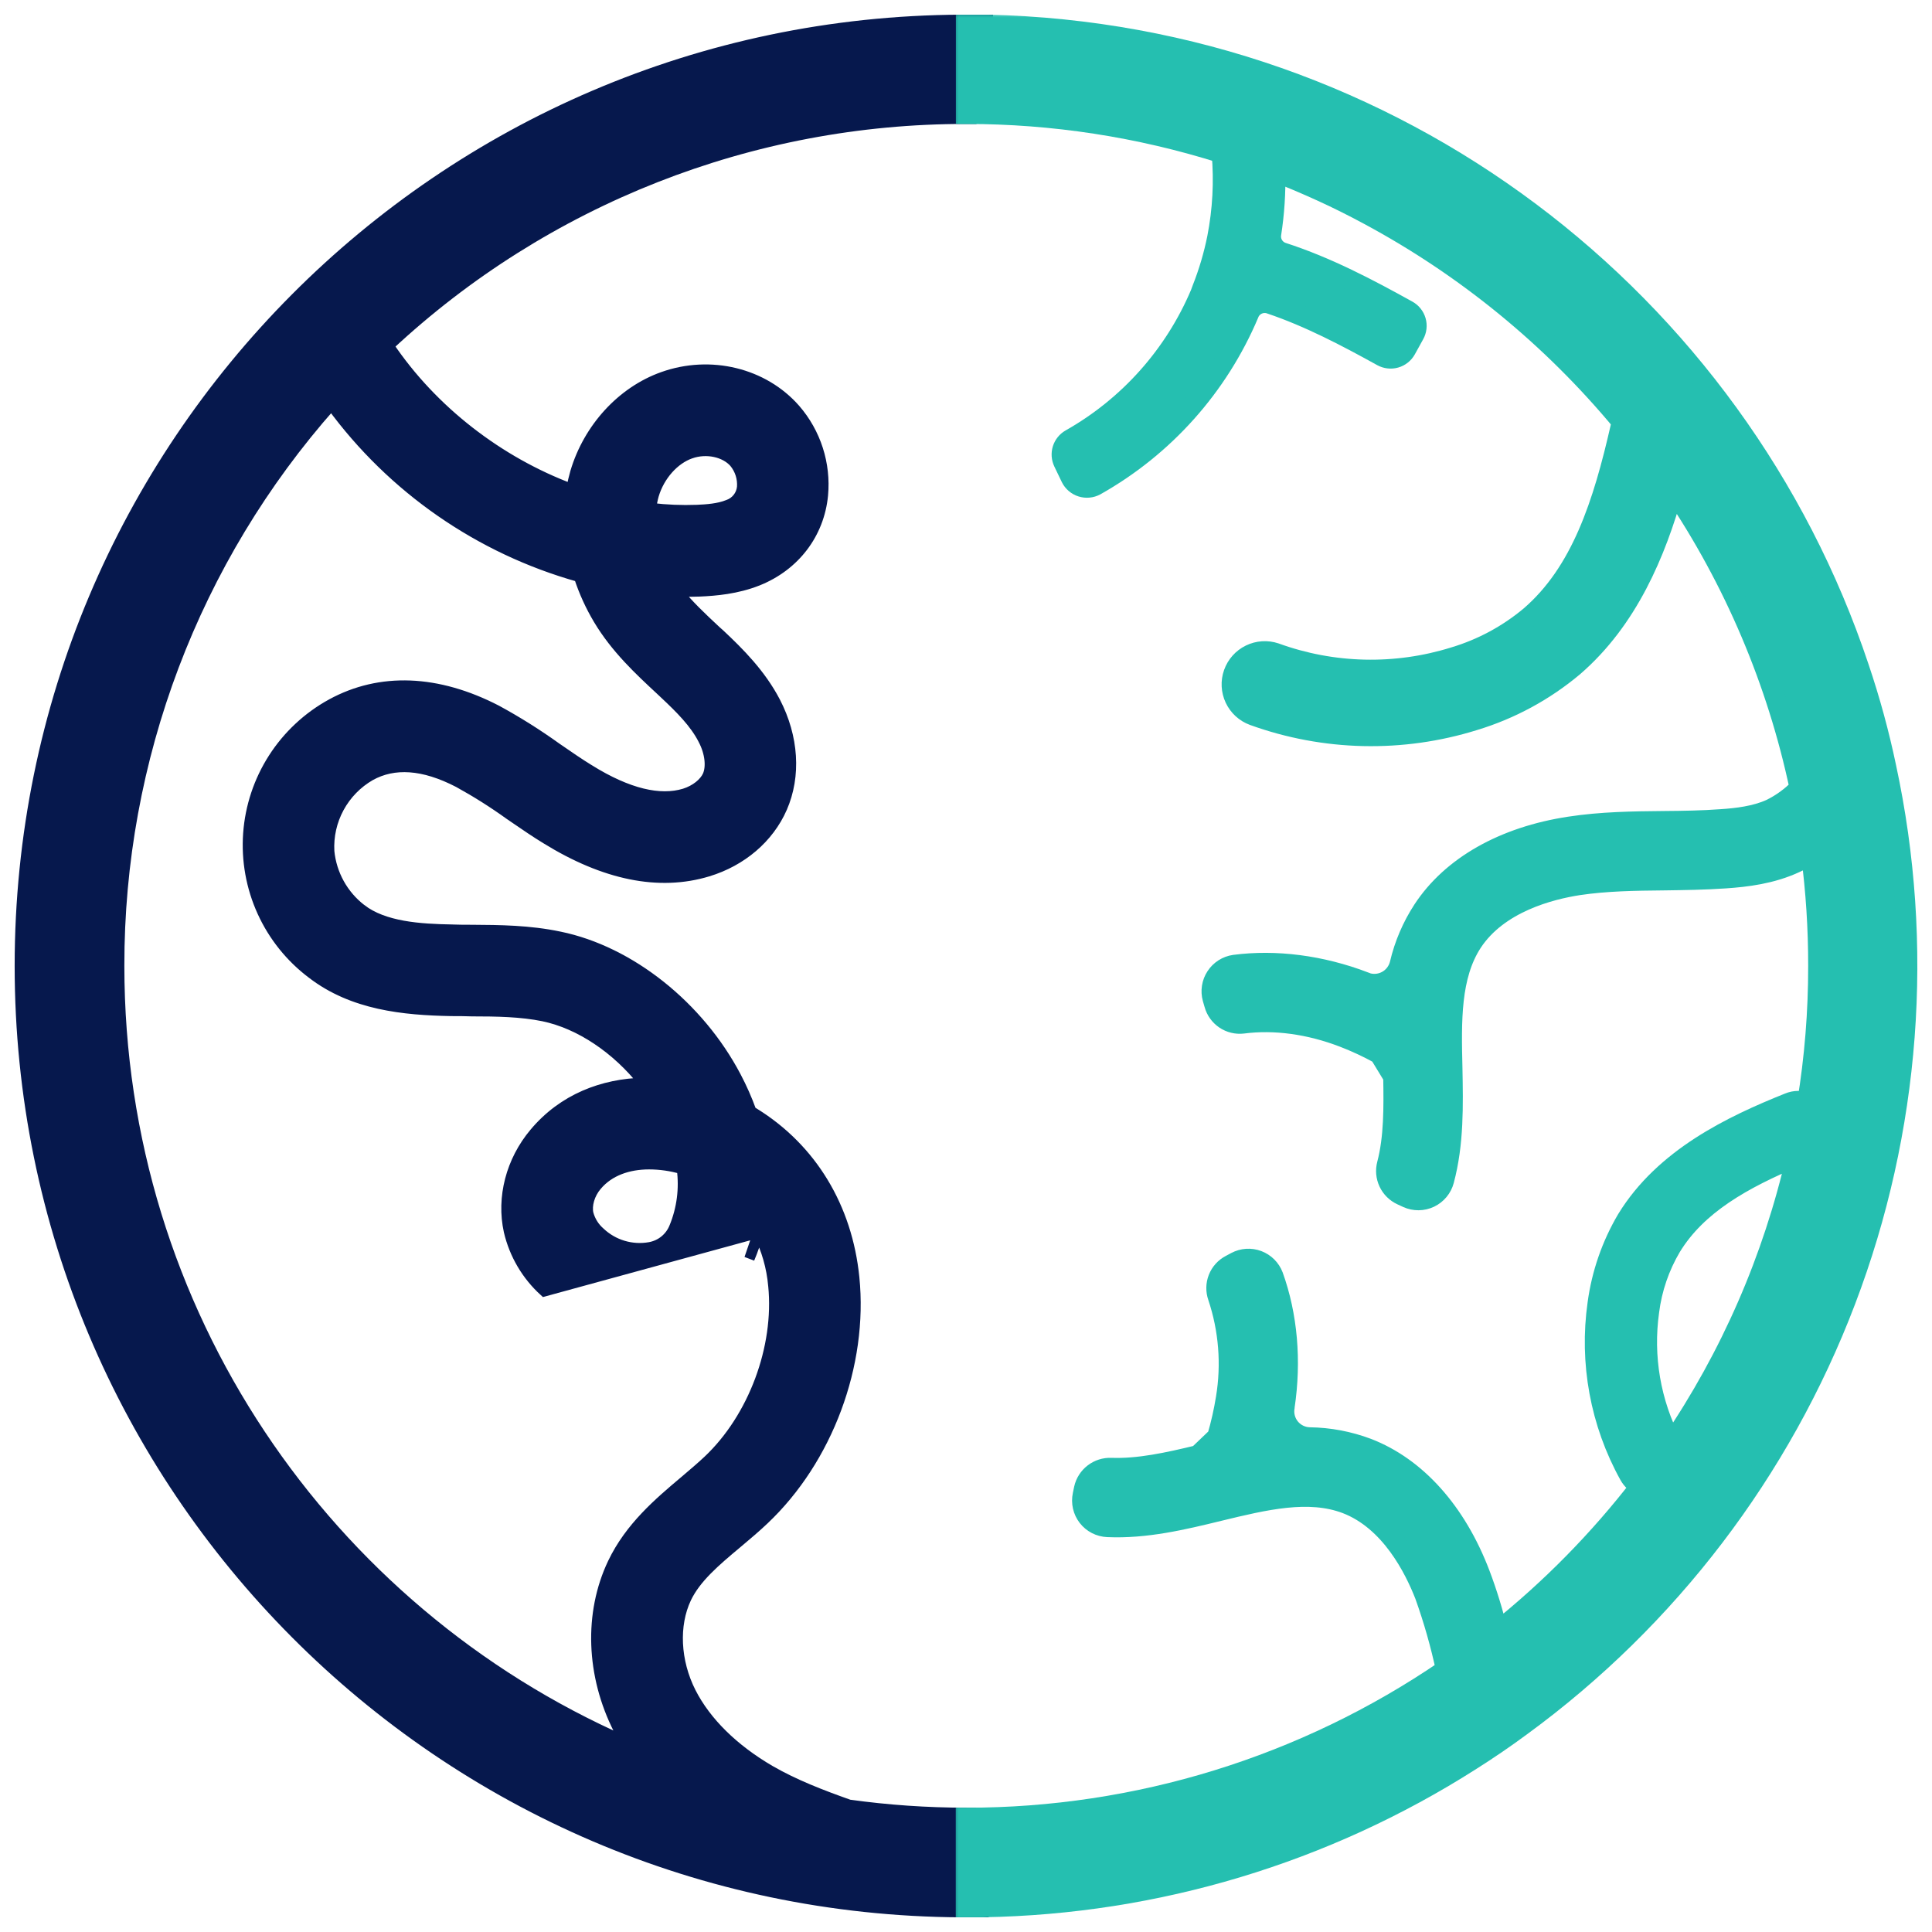 <svg width="131" height="131" viewBox="0 0 131 131" fill="none" xmlns="http://www.w3.org/2000/svg">
<path d="M51.412 83.589C51.256 84.187 51.056 84.773 50.814 85.342L51.412 83.589ZM51.412 83.589C51.978 84.706 52.327 85.923 52.437 87.176L52.438 87.18C52.855 91.369 51.08 96.131 48.018 99.02C47.549 99.461 47.037 99.896 46.489 100.361L46.412 100.427L46.411 100.428L46.361 100.469C44.687 101.883 42.719 103.542 41.553 105.984L41.553 105.984C39.928 109.392 40.084 113.602 41.941 117.259C42.081 117.537 42.229 117.811 42.386 118.079C22.178 109.185 8.082 88.984 8.082 65.492L8.082 65.491C8.06 51.476 13.183 37.946 22.471 27.464C26.605 33.116 32.518 37.219 39.265 39.112C39.595 40.123 40.038 41.095 40.584 42.008L40.584 42.009C41.763 43.972 43.322 45.422 44.794 46.79L44.8 46.796L44.801 46.797L45.087 47.064C45.087 47.064 45.087 47.064 45.087 47.065C46.111 48.028 47.11 49.016 47.682 50.143L47.682 50.143L47.684 50.148C48.164 51.059 48.241 51.997 47.991 52.579C47.765 53.084 47.17 53.577 46.413 53.814C44.754 54.318 42.59 53.83 39.956 52.191L39.955 52.191C39.248 51.756 38.556 51.278 37.828 50.776L37.727 50.706C36.429 49.774 35.075 48.923 33.671 48.159L33.671 48.159L33.665 48.156C29.673 46.092 25.784 45.924 22.474 47.736L22.473 47.736C20.875 48.613 19.521 49.876 18.536 51.41C17.551 52.945 16.967 54.702 16.836 56.52C16.706 58.339 17.033 60.161 17.789 61.821C18.544 63.48 19.703 64.923 21.16 66.018C23.924 68.145 27.374 68.489 30.607 68.547H30.613C31.065 68.547 31.508 68.547 31.95 68.565L31.958 68.566H31.965C33.713 68.566 35.339 68.596 36.845 68.903C39.314 69.418 41.817 71.103 43.643 73.421C40.88 73.494 38.196 74.493 36.243 76.82C34.652 78.711 34.005 81.2 34.508 83.483L34.509 83.487C34.877 85.056 35.713 86.476 36.906 87.559L51.412 83.589ZM65.863 123.271L65.862 122.921H65.513H65.496C62.846 122.92 60.199 122.737 57.574 122.373C55.662 121.696 53.877 121.007 52.216 120.051C49.719 118.595 47.87 116.762 46.849 114.764C45.767 112.637 45.669 110.181 46.528 108.365C47.179 106.998 48.483 105.886 49.956 104.655L49.957 104.654C50.007 104.612 50.057 104.57 50.107 104.528C50.665 104.058 51.251 103.565 51.805 103.038C56.117 98.961 58.517 92.531 57.92 86.626C57.44 81.868 55.043 77.894 51.154 75.481L51.151 75.479L50.942 75.353C50.652 74.548 50.306 73.763 49.906 73.006C47.398 68.233 42.722 64.493 37.942 63.513C35.889 63.081 33.887 63.065 31.982 63.054H31.98C31.555 63.054 31.112 63.054 30.689 63.036L30.689 63.036L30.68 63.035C29.57 63.016 28.407 62.968 27.322 62.772C26.236 62.576 25.256 62.235 24.498 61.65L24.497 61.65C23.885 61.178 23.375 60.587 23.001 59.91C22.628 59.236 22.397 58.493 22.322 57.726C22.265 56.697 22.496 55.671 22.987 54.765C23.479 53.857 24.213 53.103 25.108 52.588C26.714 51.698 28.699 51.809 31.093 53.051C32.294 53.712 33.453 54.444 34.565 55.245L34.565 55.245L34.573 55.25C34.719 55.35 34.867 55.451 35.016 55.553C35.662 55.995 36.333 56.455 37.033 56.881C40.982 59.321 44.675 60.093 47.998 59.085L47.998 59.085C50.294 58.387 52.126 56.825 53.024 54.784L53.024 54.783C53.976 52.6 53.804 49.986 52.574 47.603L52.574 47.603C51.583 45.694 50.105 44.228 48.837 43.036L48.837 43.036L48.831 43.031L48.535 42.765C47.569 41.862 46.668 41.016 45.955 40.112C46.452 40.122 46.95 40.12 47.45 40.1L47.451 40.1C48.518 40.051 49.957 39.935 51.385 39.366L51.386 39.366C53.893 38.358 55.545 36.195 55.797 33.571L55.797 33.57C55.894 32.524 55.778 31.47 55.457 30.47C55.136 29.47 54.616 28.546 53.929 27.752L53.928 27.751C51.774 25.287 48.171 24.412 44.95 25.56C42.158 26.551 39.905 29.032 39.017 32.009L39.016 32.012C38.908 32.387 38.819 32.767 38.749 33.151C33.841 31.316 29.336 27.87 26.358 23.447C36.976 13.539 50.966 8.034 65.496 8.055H65.496H65.513H65.863V7.705V2.044H65.864H65.867H65.87H65.872H65.875H65.878H65.881H65.884H65.887H65.89H65.893H65.895H65.898H65.901H65.904H65.907H65.91H65.913H65.916H65.918H65.921H65.924H65.927H65.93H65.933H65.936H65.939H65.942H65.945H65.947H65.95H65.953H65.956H65.959H65.962H65.965H65.968H65.97H65.973H65.976H65.979H65.982H65.985H65.988H65.991H65.993H65.996H65.999H66.002H66.005H66.008H66.011H66.014H66.016H66.019H66.022H66.025H66.028H66.031H66.034H66.037H66.04H66.043H66.045H66.048H66.051H66.054H66.057H66.06H66.063H66.066H66.068H66.071H66.074H66.077H66.08H66.083H66.086H66.089H66.091H66.094H66.097H66.1H66.103H66.106H66.109H66.112H66.115H66.118H66.12H66.123H66.126H66.129H66.132H66.135H66.138H66.141H66.143H66.146H66.149H66.152H66.155H66.158H66.161H66.164H66.166H66.169H66.172H66.175H66.178H66.181H66.184H66.187H66.19H66.192H66.195H66.198H66.201H66.204H66.207H66.21H66.213H66.216H66.218H66.221H66.224H66.227H66.23H66.233H66.236H66.239H66.242H66.244H66.247H66.25H66.253H66.256H66.259H66.262H66.265H66.267H66.27H66.273H66.276H66.279H66.282H66.285H66.288H66.291H66.293H66.296H66.299H66.302H66.305H66.308H66.311H66.314H66.317H66.32H66.322H66.325H66.328H66.331H66.334H66.337H66.34H66.343H66.346H66.348H66.351H66.354H66.357H66.36H66.363H66.366H66.369H66.371H66.374H66.377H66.38H66.383H66.386H66.389H66.392H66.395H66.397H66.4H66.403H66.406H66.409H66.412H66.415H66.418H66.421H66.424H66.426H66.429H66.432H66.435H66.438H66.441H66.444H66.447H66.45H66.453H66.455H66.458H66.461H66.464H66.467H66.47H66.473H66.476H66.478H66.481H66.484H66.487H66.49H66.493H66.496H66.499H66.502H66.505H66.507H66.51H66.513H66.516H66.519H66.522H66.525H66.528H66.531H66.534H66.537H66.539H66.542H66.545H66.548H66.551H66.554H66.557H66.56H66.562H66.565H66.568H66.571H66.574H66.577H66.58H66.583H66.586H66.589H66.591H66.594H66.597H66.6H66.603H66.606H66.609H66.612H66.615H66.618H66.621H66.623H66.626H66.629H66.632H66.635H66.638H66.641H66.644H66.647H66.65H66.653H66.655H66.658H66.661H66.664H66.667H66.67H66.673H66.676H66.679H66.681H66.684H66.687H66.69H66.693H66.696H66.699H66.702H66.705H66.708H66.711H66.713H66.716H66.719H66.722H66.725H66.728H66.731H66.734H66.737H66.74H66.743H66.746H66.748H66.751H66.754H66.757H66.76H66.763H66.766H66.769H66.772H66.775H66.778H66.78H66.783H66.786H66.789H66.792H66.795H66.798H66.801H66.804H66.807H66.809H66.812H66.815H66.818H66.821H66.824H66.827H66.83H66.833H66.836H66.839H66.842H66.844H66.847H66.85H66.853H66.856H66.859H66.862H66.865H66.868H66.871H66.874H66.877H66.879H66.882H66.885H66.888H66.891H66.894H66.897H66.9H66.903H66.906H66.909H66.912H66.915H66.918H66.92H66.923H66.926H66.929H66.932H66.935H66.938H66.941H66.944H66.947H66.95H66.953H66.956H66.958H66.961H66.964H66.967H66.97H66.973H66.976H66.979H66.982V1.694V1.344H66.979H66.976H66.973H66.97H66.967H66.964H66.961H66.958H66.956H66.953H66.95H66.947H66.944H66.941H66.938H66.935H66.932H66.929H66.926H66.923H66.92H66.918H66.915H66.912H66.909H66.906H66.903H66.9H66.897H66.894H66.891H66.888H66.885H66.882H66.879H66.877H66.874H66.871H66.868H66.865H66.862H66.859H66.856H66.853H66.85H66.847H66.844H66.842H66.839H66.836H66.833H66.83H66.827H66.824H66.821H66.818H66.815H66.812H66.809H66.807H66.804H66.801H66.798H66.795H66.792H66.789H66.786H66.783H66.78H66.778H66.775H66.772H66.769H66.766H66.763H66.76H66.757H66.754H66.751H66.748H66.746H66.743H66.74H66.737H66.734H66.731H66.728H66.725H66.722H66.719H66.716H66.713H66.711H66.708H66.705H66.702H66.699H66.696H66.693H66.69H66.687H66.684H66.681H66.679H66.676H66.673H66.67H66.667H66.664H66.661H66.658H66.655H66.653H66.65H66.647H66.644H66.641H66.638H66.635H66.632H66.629H66.626H66.623H66.621H66.618H66.615H66.612H66.609H66.606H66.603H66.6H66.597H66.594H66.591H66.589H66.586H66.583H66.58H66.577H66.574H66.571H66.568H66.565H66.562H66.56H66.557H66.554H66.551H66.548H66.545H66.542H66.539H66.537H66.534H66.531H66.528H66.525H66.522H66.519H66.516H66.513H66.51H66.507H66.505H66.502H66.499H66.496H66.493H66.49H66.487H66.484H66.481H66.478H66.476H66.473H66.47H66.467H66.464H66.461H66.458H66.455H66.453H66.45H66.447H66.444H66.441H66.438H66.435H66.432H66.429H66.426H66.424H66.421H66.418H66.415H66.412H66.409H66.406H66.403H66.4H66.397H66.395H66.392H66.389H66.386H66.383H66.38H66.377H66.374H66.371H66.369H66.366H66.363H66.36H66.357H66.354H66.351H66.348H66.346H66.343H66.34H66.337H66.334H66.331H66.328H66.325H66.322H66.32H66.317H66.314H66.311H66.308H66.305H66.302H66.299H66.296H66.293H66.291H66.288H66.285H66.282H66.279H66.276H66.273H66.27H66.267H66.265H66.262H66.259H66.256H66.253H66.25H66.247H66.244H66.242H66.239H66.236H66.233H66.23H66.227H66.224H66.221H66.218H66.216H66.213H66.21H66.207H66.204H66.201H66.198H66.195H66.192H66.19H66.187H66.184H66.181H66.178H66.175H66.172H66.169H66.166H66.164H66.161H66.158H66.155H66.152H66.149H66.146H66.143H66.141H66.138H66.135H66.132H66.129H66.126H66.123H66.12H66.118H66.115H66.112H66.109H66.106H66.103H66.1H66.097H66.094H66.091H66.089H66.086H66.083H66.08H66.077H66.074H66.071H66.068H66.066H66.063H66.06H66.057H66.054H66.051H66.048H66.045H66.043H66.04H66.037H66.034H66.031H66.028H66.025H66.022H66.019H66.016H66.014H66.011H66.008H66.005H66.002H65.999H65.996H65.993H65.991H65.988H65.985H65.982H65.979H65.976H65.973H65.97H65.968H65.965H65.962H65.959H65.956H65.953H65.95H65.947H65.945H65.942H65.939H65.936H65.933H65.93H65.927H65.924H65.921H65.918H65.916H65.913H65.91H65.907H65.904H65.901H65.898H65.895H65.893H65.89H65.887H65.884H65.881H65.878H65.875H65.872H65.87H65.867H65.864H65.861H65.858H65.855H65.852H65.849H65.847H65.844H65.841H65.838H65.835H65.832H65.829H65.826H65.823H65.82H65.818H65.815H65.812H65.809H65.806H65.803H65.8H65.797H65.795H65.792H65.789H65.786H65.783H65.78H65.777H65.774H65.772H65.769H65.766H65.763H65.76H65.757H65.754H65.751H65.748H65.746H65.743H65.74H65.737H65.734H65.731H65.728H65.725H65.722H65.72H65.717H65.714H65.711H65.708H65.705H65.702H65.699H65.697H65.694H65.691H65.688H65.685H65.682H65.679H65.676H65.673H65.671H65.668H65.665H65.662H65.659H65.656H65.653H65.65H65.647H65.645H65.642H65.639H65.636H65.633H65.63H65.627H65.624H65.621H65.619H65.616H65.613H65.61H65.607H65.604H65.601H65.598H65.596H65.593H65.59H65.587H65.584H65.581H65.578H65.575H65.572H65.57H65.567H65.564H65.561H65.558H65.555H65.552H65.549H65.546H65.543H65.541H65.538H65.535H65.532H65.529H65.526H65.523H65.52H65.517H65.515H65.513H65.512H65.509H65.506H65.503L65.5 1.344C65.482 1.344 65.464 1.344 65.445 1.344H65.163V1.345C29.875 1.511 1.344 30.166 1.344 65.492C1.344 100.819 29.895 129.476 65.172 129.655V129.656H65.504H65.507H65.509H65.511H65.514H65.516H65.518H65.52H65.521H65.523H65.525H65.527H65.53H65.532H65.534H65.537H65.539H65.541H65.543H65.546H65.548H65.55H65.553H65.555H65.557H65.559H65.562H65.564H65.566H65.569H65.571H65.573H65.576H65.578H65.58H65.582H65.585H65.587H65.589H65.592H65.594H65.596H65.599H65.601H65.603H65.605H65.608H65.61H65.612H65.615H65.617H65.619H65.621H65.624H65.626H65.628H65.631H65.633H65.635H65.638H65.64H65.642H65.644H65.647H65.649H65.651H65.654H65.656H65.658H65.661H65.663H65.665H65.668H65.67H65.672H65.674H65.677H65.679H65.681H65.683H65.686H65.688H65.69H65.693H65.695H65.697H65.7H65.702H65.704H65.707H65.709H65.711H65.713H65.716H65.718H65.72H65.723H65.725H65.727H65.73H65.732H65.734H65.736H65.739H65.741H65.743H65.746H65.748H65.75H65.752H65.755H65.757H65.759H65.762H65.764H65.766H65.769H65.771H65.773H65.775H65.778H65.78H65.782H65.785H65.787H65.789H65.792H65.794H65.796H65.799H65.801H65.803H65.805H65.808H65.81H65.812H65.815H65.817H65.819H65.822H65.824H65.826H65.828H65.831H65.833H65.835H65.838H65.84H65.842H65.844H65.847H65.849H65.851H65.854H65.856H65.858H65.861H65.863H65.865H65.868H65.87H65.872H65.874H65.877H65.879H65.881H65.884H65.886H65.888H65.891H65.893H65.895H65.897H65.9H65.902H65.904H65.907H65.909H65.911H65.913H65.916H65.918H65.92H65.923H65.925H65.927H65.93H65.932H65.934H65.936H65.939H65.941H65.943H65.946H65.948H65.95H65.953H65.955H65.957H65.96H65.962H65.964H65.966H65.969H65.971H65.973H65.976H65.978H65.98H65.983H65.985H65.987H65.99H65.992H65.994H65.996H65.999H66.001H66.003H66.006H66.008H66.01H66.013H66.015H66.017H66.019H66.022H66.024H66.026H66.029H66.031H66.033H66.035H66.038H66.04H66.042H66.045H66.047H66.049H66.052H66.054H66.056H66.059H66.061H66.063H66.066H66.068H66.07H66.072H66.075H66.077H66.079H66.082H66.084H66.086H66.088H66.091H66.093H66.095H66.098H66.1H66.102H66.105H66.107H66.109H66.112H66.114H66.116H66.118H66.121H66.123H66.125H66.128H66.13H66.132H66.135H66.137H66.139H66.141H66.144H66.146H66.148H66.151H66.153H66.155H66.158H66.16H66.162H66.165H66.167H66.169H66.171H66.174H66.176H66.178H66.181H66.183H66.185H66.188H66.19H66.192H66.195H66.197H66.199H66.201H66.204H66.206H66.208H66.211H66.213H66.215H66.218H66.22H66.222H66.225H66.227H66.229H66.231H66.234H66.236H66.238H66.241H66.243H66.245H66.248H66.25H66.252H66.254H66.257H66.259H66.261H66.264H66.266H66.268H66.271H66.273H66.275H66.278H66.28H66.282H66.284H66.287H66.289H66.291H66.294H66.296H66.298H66.3H66.303H66.305H66.307H66.31H66.312H66.314H66.317H66.319H66.321H66.324H66.326H66.328H66.331H66.333H66.335H66.337H66.34H66.342H66.344H66.347H66.349H66.351H66.354H66.356H66.358H66.361H66.363H66.365H66.367H66.37H66.372H66.374H66.377H66.379H66.381H66.383H66.386H66.388H66.391H66.393H66.395H66.397H66.4H66.402H66.404H66.407H66.409H66.411H66.413H66.416H66.418H66.42H66.423H66.425H66.427H66.43H66.432H66.434H66.437H66.439H66.441H66.444H66.446H66.448H66.45H66.453H66.455H66.457H66.46H66.462H66.464H66.467H66.469H66.471H66.474H66.476H66.478H66.48H66.483H66.485H66.487H66.49H66.492H66.494H66.496H66.499H66.501H66.504H66.506H66.508H66.51H66.513H66.515H66.517H66.52H66.522H66.524H66.526H66.529H66.531H66.533H66.536H66.538H66.54H66.543H66.545H66.547H66.55H66.552H66.554H66.556H66.559H66.561H66.563H66.566H66.568H66.57H66.573H66.575H66.577H66.58H66.582H66.584H66.587H66.589H66.591H66.593H66.596H66.598H66.6H66.603H66.605H66.607H66.61H66.612H66.614H66.617H66.619H66.621H66.623H66.626H66.628H66.63H66.633H66.635H66.637H66.639H66.642H66.644H66.647H66.649H66.651H66.653H66.656H66.658H66.66H66.663H66.665H66.667H66.669H66.672H66.674H66.677H66.679H66.681H66.683V129.306V128.956H66.681H66.679H66.677H66.674H66.672H66.669H66.667H66.665H66.663H66.66H66.658H66.656H66.653H66.651H66.649H66.647H66.644H66.642H66.639H66.637H66.635H66.633H66.63H66.628H66.626H66.623H66.621H66.619H66.617H66.614H66.612H66.61H66.607H66.605H66.603H66.6H66.598H66.596H66.593H66.591H66.589H66.587H66.584H66.582H66.58H66.577H66.575H66.573H66.57H66.568H66.566H66.563H66.561H66.559H66.556H66.554H66.552H66.55H66.547H66.545H66.543H66.54H66.538H66.536H66.533H66.531H66.529H66.526H66.524H66.522H66.52H66.517H66.515H66.513H66.51H66.508H66.506H66.504H66.501H66.499H66.496H66.494H66.492H66.49H66.487H66.485H66.483H66.48H66.478H66.476H66.474H66.471H66.469H66.467H66.464H66.462H66.46H66.457H66.455H66.453H66.45H66.448H66.446H66.444H66.441H66.439H66.437H66.434H66.432H66.43H66.427H66.425H66.423H66.42H66.418H66.416H66.413H66.411H66.409H66.407H66.404H66.402H66.4H66.397H66.395H66.393H66.391H66.388H66.386H66.383H66.381H66.379H66.377H66.374H66.372H66.37H66.367H66.365H66.363H66.361H66.358H66.356H66.354H66.351H66.349H66.347H66.344H66.342H66.34H66.337H66.335H66.333H66.331H66.328H66.326H66.324H66.321H66.319H66.317H66.314H66.312H66.31H66.307H66.305H66.303H66.3H66.298H66.296H66.294H66.291H66.289H66.287H66.284H66.282H66.28H66.278H66.275H66.273H66.271H66.268H66.266H66.264H66.261H66.259H66.257H66.254H66.252H66.25H66.248H66.245H66.243H66.241H66.238H66.236H66.234H66.231H66.229H66.227H66.225H66.222H66.22H66.218H66.215H66.213H66.211H66.208H66.206H66.204H66.201H66.199H66.197H66.195H66.192H66.19H66.188H66.185H66.183H66.181H66.178H66.176H66.174H66.171H66.169H66.167H66.165H66.162H66.16H66.158H66.155H66.153H66.151H66.148H66.146H66.144H66.141H66.139H66.137H66.135H66.132H66.13H66.128H66.125H66.123H66.121H66.118H66.116H66.114H66.112H66.109H66.107H66.105H66.102H66.1H66.098H66.095H66.093H66.091H66.088H66.086H66.084H66.082H66.079H66.077H66.075H66.072H66.07H66.068H66.066H66.063H66.061H66.059H66.056H66.054H66.052H66.049H66.047H66.045H66.042H66.04H66.038H66.035H66.033H66.031H66.029H66.026H66.024H66.022H66.019H66.017H66.015H66.013H66.01H66.008H66.006H66.003H66.001H65.999H65.996H65.994H65.992H65.99H65.987H65.985H65.983H65.98H65.978H65.976H65.973H65.971H65.969H65.966H65.964H65.962H65.96H65.957H65.955H65.953H65.95H65.948H65.946H65.943H65.941H65.939H65.936H65.934H65.932H65.93H65.927H65.925H65.923H65.92H65.918H65.916H65.913H65.911H65.909H65.907H65.904H65.902H65.9H65.897H65.895H65.893H65.891H65.888H65.886H65.884H65.881H65.879H65.877H65.874H65.872H65.871L65.863 123.271ZM45.731 83.199L45.729 83.203C45.592 83.554 45.366 83.864 45.074 84.104C44.783 84.343 44.434 84.503 44.063 84.57C43.462 84.678 42.843 84.643 42.258 84.469C41.672 84.295 41.135 83.986 40.69 83.567L40.691 83.567L40.681 83.558C40.296 83.224 40.021 82.782 39.889 82.289C39.766 81.727 39.969 80.966 40.467 80.383L40.469 80.381C41.303 79.39 42.597 78.942 44.01 78.942C44.765 78.943 45.515 79.052 46.238 79.263C46.415 80.596 46.241 81.952 45.731 83.199ZM46.823 30.748L46.824 30.748C47.912 30.364 49.16 30.649 49.789 31.364C50.174 31.829 50.365 32.425 50.321 33.028C50.294 33.298 50.191 33.556 50.022 33.769C49.853 33.984 49.625 34.145 49.367 34.233L49.357 34.236L49.348 34.24C48.73 34.491 47.935 34.551 47.25 34.579C46.216 34.617 45.181 34.574 44.154 34.452C44.186 34.15 44.244 33.852 44.327 33.56C44.724 32.238 45.712 31.137 46.823 30.748Z" fill="#06184D" stroke="#06184D" stroke-width="0.7"/>
<mask id="path-2-outside-1_1003_16" maskUnits="userSpaceOnUse" x="64.505" y="0.694" width="66" height="130" fill="black">
<rect fill="white" x="64.505" y="0.694" width="66" height="130"/>
<path d="M127.876 52.019C127.397 49.732 126.781 47.477 126.033 45.264C117.723 20.372 94.513 2.329 66.982 1.694H65.513V7.705C71.396 7.703 77.244 8.603 82.855 10.372C83.025 12.303 82.921 14.247 82.548 16.149C82.311 17.322 81.971 18.471 81.532 19.584C81.493 19.701 81.445 19.815 81.407 19.921C79.641 24.094 76.544 27.566 72.6 29.795C72.341 29.943 72.147 30.184 72.058 30.468C71.97 30.753 71.992 31.061 72.121 31.33L72.629 32.388C72.701 32.532 72.801 32.659 72.923 32.763C73.045 32.867 73.187 32.946 73.34 32.994C73.493 33.042 73.654 33.059 73.814 33.044C73.973 33.03 74.128 32.983 74.27 32.907C78.927 30.287 82.583 26.195 84.664 21.273V21.263C84.776 20.981 84.993 20.753 85.269 20.628C85.546 20.503 85.86 20.49 86.146 20.592C88.794 21.485 91.338 22.827 93.717 24.144C93.852 24.219 94 24.267 94.154 24.285C94.307 24.304 94.463 24.291 94.612 24.249C94.76 24.207 94.9 24.136 95.021 24.04C95.142 23.945 95.244 23.826 95.319 23.691L95.886 22.664C95.962 22.529 96.01 22.38 96.027 22.226C96.045 22.072 96.032 21.916 95.989 21.767C95.946 21.618 95.874 21.479 95.777 21.358C95.681 21.237 95.561 21.136 95.425 21.062C92.796 19.603 89.983 18.115 86.959 17.137C86.699 17.052 86.478 16.877 86.335 16.645C86.191 16.413 86.134 16.138 86.173 15.867C86.391 14.467 86.484 13.05 86.451 11.634C87.536 12.038 88.59 12.498 89.647 12.978C90.703 13.459 91.776 13.996 92.821 14.561C99.398 18.094 105.23 22.864 109.997 28.61C109.963 28.694 109.938 28.781 109.921 28.87C108.711 34.215 107.214 38.819 103.76 41.795C102.248 43.059 100.496 44.002 98.608 44.568C94.641 45.807 90.376 45.71 86.47 44.291C85.915 44.105 85.309 44.144 84.783 44.401C84.257 44.658 83.853 45.111 83.659 45.663C83.464 46.215 83.495 46.821 83.743 47.351C83.992 47.881 84.439 48.291 84.988 48.494C89.807 50.239 95.064 50.356 99.956 48.829C102.422 48.081 104.71 46.84 106.683 45.184C110.368 41.996 112.258 37.487 113.456 33.207C117.596 39.333 120.512 46.202 122.045 53.435C121.471 54.033 120.795 54.524 120.049 54.885C119.023 55.346 117.774 55.498 116.701 55.566C115.431 55.661 114.161 55.681 112.815 55.691C110.74 55.71 108.581 55.738 106.442 56.066C101.961 56.745 98.43 58.752 96.494 61.707C95.764 62.825 95.235 64.062 94.93 65.362C94.87 65.611 94.757 65.843 94.6 66.044C94.443 66.246 94.245 66.411 94.018 66.529C93.792 66.648 93.543 66.716 93.288 66.73C93.033 66.744 92.778 66.704 92.54 66.611C92.54 66.611 92.54 66.611 92.521 66.592C89.575 65.468 86.506 65.075 83.703 65.441C83.452 65.477 83.212 65.567 82.998 65.703C82.784 65.84 82.602 66.02 82.463 66.233C82.324 66.445 82.231 66.684 82.192 66.935C82.153 67.186 82.167 67.442 82.234 67.686L82.351 68.089C82.462 68.499 82.717 68.855 83.069 69.093C83.421 69.331 83.847 69.434 84.268 69.384C86.408 69.107 88.779 69.422 91.101 70.316C91.941 70.639 92.759 71.02 93.547 71.456C93.884 72.005 94.153 72.445 94.489 73.002C94.527 75.118 94.536 77.148 94.066 78.941C93.957 79.348 93.996 79.78 94.175 80.162C94.355 80.543 94.663 80.848 95.046 81.024L95.44 81.206C95.676 81.312 95.932 81.365 96.191 81.362C96.45 81.359 96.704 81.3 96.938 81.189C97.172 81.077 97.378 80.916 97.543 80.717C97.709 80.518 97.829 80.285 97.895 80.035C98.566 77.531 98.509 74.941 98.462 72.426C98.384 69.211 98.327 66.169 99.815 63.885C101.588 61.188 105.106 60.297 107.038 59.999C108.92 59.721 110.829 59.692 112.863 59.673C114.207 59.654 115.589 59.635 116.98 59.539C118.411 59.442 120.1 59.241 121.702 58.502C122.085 58.328 122.457 58.129 122.815 57.907C123.144 60.421 123.307 62.953 123.304 65.487C123.309 68.602 123.058 71.712 122.555 74.786C122.151 74.626 121.7 74.63 121.298 74.797C117.441 76.342 112.863 78.528 110.321 82.683C109.289 84.433 108.617 86.371 108.344 88.384C107.772 92.389 108.524 96.472 110.486 100.011C110.664 100.332 110.94 100.587 111.274 100.739C108.436 104.418 105.167 107.743 101.537 110.643C101.22 109.317 100.819 108.013 100.337 106.738C98.725 102.504 96.009 99.486 92.707 98.216C91.458 97.746 90.137 97.496 88.802 97.477C88.547 97.472 88.295 97.412 88.065 97.301C87.835 97.19 87.631 97.031 87.468 96.835C87.305 96.638 87.186 96.408 87.12 96.162C87.053 95.915 87.041 95.657 87.083 95.405V95.386C87.553 92.266 87.276 89.186 86.315 86.519C86.225 86.283 86.086 86.069 85.908 85.891C85.729 85.713 85.514 85.575 85.278 85.485C85.042 85.396 84.79 85.359 84.538 85.374C84.286 85.39 84.041 85.459 83.817 85.577L83.443 85.778C83.066 85.974 82.772 86.299 82.617 86.695C82.461 87.09 82.454 87.528 82.596 87.929C83.336 90.14 83.524 92.499 83.144 94.799C83.001 95.691 82.802 96.573 82.548 97.439C82.078 97.89 81.701 98.243 81.244 98.686C79.18 99.185 77.203 99.617 75.341 99.549C74.921 99.532 74.508 99.663 74.175 99.919C73.842 100.175 73.609 100.54 73.518 100.951L73.431 101.374C73.377 101.628 73.379 101.89 73.437 102.143C73.495 102.396 73.607 102.633 73.766 102.838C73.925 103.043 74.127 103.21 74.358 103.329C74.588 103.447 74.842 103.514 75.101 103.525C77.684 103.639 80.207 103.036 82.653 102.439C85.771 101.681 88.736 100.972 91.289 101.941C94.293 103.093 95.914 106.336 96.625 108.158C97.218 109.81 97.698 111.5 98.064 113.217C88.473 119.775 77.124 123.28 65.505 123.273V129.3H66.673C78.4 129.101 89.842 125.658 99.73 119.351C100.901 118.612 102.036 117.836 103.136 117.023C113.099 109.736 120.737 99.719 125.128 88.183C129.519 76.647 130.473 64.086 127.876 52.019ZM113.34 97.879C111.905 95.12 111.368 91.982 111.803 88.902C111.998 87.36 112.508 85.874 113.299 84.535C115.056 81.657 118.146 79.93 121.831 78.384C120.243 85.356 117.362 91.968 113.34 97.879Z"/>
</mask>
<path d="M127.876 52.019C127.397 49.732 126.781 47.477 126.033 45.264C117.723 20.372 94.513 2.329 66.982 1.694H65.513V7.705C71.396 7.703 77.244 8.603 82.855 10.372C83.025 12.303 82.921 14.247 82.548 16.149C82.311 17.322 81.971 18.471 81.532 19.584C81.493 19.701 81.445 19.815 81.407 19.921C79.641 24.094 76.544 27.566 72.6 29.795C72.341 29.943 72.147 30.184 72.058 30.468C71.97 30.753 71.992 31.061 72.121 31.33L72.629 32.388C72.701 32.532 72.801 32.659 72.923 32.763C73.045 32.867 73.187 32.946 73.34 32.994C73.493 33.042 73.654 33.059 73.814 33.044C73.973 33.03 74.128 32.983 74.27 32.907C78.927 30.287 82.583 26.195 84.664 21.273V21.263C84.776 20.981 84.993 20.753 85.269 20.628C85.546 20.503 85.86 20.49 86.146 20.592C88.794 21.485 91.338 22.827 93.717 24.144C93.852 24.219 94 24.267 94.154 24.285C94.307 24.304 94.463 24.291 94.612 24.249C94.76 24.207 94.9 24.136 95.021 24.04C95.142 23.945 95.244 23.826 95.319 23.691L95.886 22.664C95.962 22.529 96.01 22.38 96.027 22.226C96.045 22.072 96.032 21.916 95.989 21.767C95.946 21.618 95.874 21.479 95.777 21.358C95.681 21.237 95.561 21.136 95.425 21.062C92.796 19.603 89.983 18.115 86.959 17.137C86.699 17.052 86.478 16.877 86.335 16.645C86.191 16.413 86.134 16.138 86.173 15.867C86.391 14.467 86.484 13.05 86.451 11.634C87.536 12.038 88.59 12.498 89.647 12.978C90.703 13.459 91.776 13.996 92.821 14.561C99.398 18.094 105.23 22.864 109.997 28.61C109.963 28.694 109.938 28.781 109.921 28.87C108.711 34.215 107.214 38.819 103.76 41.795C102.248 43.059 100.496 44.002 98.608 44.568C94.641 45.807 90.376 45.71 86.47 44.291C85.915 44.105 85.309 44.144 84.783 44.401C84.257 44.658 83.853 45.111 83.659 45.663C83.464 46.215 83.495 46.821 83.743 47.351C83.992 47.881 84.439 48.291 84.988 48.494C89.807 50.239 95.064 50.356 99.956 48.829C102.422 48.081 104.71 46.84 106.683 45.184C110.368 41.996 112.258 37.487 113.456 33.207C117.596 39.333 120.512 46.202 122.045 53.435C121.471 54.033 120.795 54.524 120.049 54.885C119.023 55.346 117.774 55.498 116.701 55.566C115.431 55.661 114.161 55.681 112.815 55.691C110.74 55.71 108.581 55.738 106.442 56.066C101.961 56.745 98.43 58.752 96.494 61.707C95.764 62.825 95.235 64.062 94.93 65.362C94.87 65.611 94.757 65.843 94.6 66.044C94.443 66.246 94.245 66.411 94.018 66.529C93.792 66.648 93.543 66.716 93.288 66.73C93.033 66.744 92.778 66.704 92.54 66.611C92.54 66.611 92.54 66.611 92.521 66.592C89.575 65.468 86.506 65.075 83.703 65.441C83.452 65.477 83.212 65.567 82.998 65.703C82.784 65.84 82.602 66.02 82.463 66.233C82.324 66.445 82.231 66.684 82.192 66.935C82.153 67.186 82.167 67.442 82.234 67.686L82.351 68.089C82.462 68.499 82.717 68.855 83.069 69.093C83.421 69.331 83.847 69.434 84.268 69.384C86.408 69.107 88.779 69.422 91.101 70.316C91.941 70.639 92.759 71.02 93.547 71.456C93.884 72.005 94.153 72.445 94.489 73.002C94.527 75.118 94.536 77.148 94.066 78.941C93.957 79.348 93.996 79.78 94.175 80.162C94.355 80.543 94.663 80.848 95.046 81.024L95.44 81.206C95.676 81.312 95.932 81.365 96.191 81.362C96.45 81.359 96.704 81.3 96.938 81.189C97.172 81.077 97.378 80.916 97.543 80.717C97.709 80.518 97.829 80.285 97.895 80.035C98.566 77.531 98.509 74.941 98.462 72.426C98.384 69.211 98.327 66.169 99.815 63.885C101.588 61.188 105.106 60.297 107.038 59.999C108.92 59.721 110.829 59.692 112.863 59.673C114.207 59.654 115.589 59.635 116.98 59.539C118.411 59.442 120.1 59.241 121.702 58.502C122.085 58.328 122.457 58.129 122.815 57.907C123.144 60.421 123.307 62.953 123.304 65.487C123.309 68.602 123.058 71.712 122.555 74.786C122.151 74.626 121.7 74.63 121.298 74.797C117.441 76.342 112.863 78.528 110.321 82.683C109.289 84.433 108.617 86.371 108.344 88.384C107.772 92.389 108.524 96.472 110.486 100.011C110.664 100.332 110.94 100.587 111.274 100.739C108.436 104.418 105.167 107.743 101.537 110.643C101.22 109.317 100.819 108.013 100.337 106.738C98.725 102.504 96.009 99.486 92.707 98.216C91.458 97.746 90.137 97.496 88.802 97.477C88.547 97.472 88.295 97.412 88.065 97.301C87.835 97.19 87.631 97.031 87.468 96.835C87.305 96.638 87.186 96.408 87.12 96.162C87.053 95.915 87.041 95.657 87.083 95.405V95.386C87.553 92.266 87.276 89.186 86.315 86.519C86.225 86.283 86.086 86.069 85.908 85.891C85.729 85.713 85.514 85.575 85.278 85.485C85.042 85.396 84.79 85.359 84.538 85.374C84.286 85.39 84.041 85.459 83.817 85.577L83.443 85.778C83.066 85.974 82.772 86.299 82.617 86.695C82.461 87.09 82.454 87.528 82.596 87.929C83.336 90.14 83.524 92.499 83.144 94.799C83.001 95.691 82.802 96.573 82.548 97.439C82.078 97.89 81.701 98.243 81.244 98.686C79.18 99.185 77.203 99.617 75.341 99.549C74.921 99.532 74.508 99.663 74.175 99.919C73.842 100.175 73.609 100.54 73.518 100.951L73.431 101.374C73.377 101.628 73.379 101.89 73.437 102.143C73.495 102.396 73.607 102.633 73.766 102.838C73.925 103.043 74.127 103.21 74.358 103.329C74.588 103.447 74.842 103.514 75.101 103.525C77.684 103.639 80.207 103.036 82.653 102.439C85.771 101.681 88.736 100.972 91.289 101.941C94.293 103.093 95.914 106.336 96.625 108.158C97.218 109.81 97.698 111.5 98.064 113.217C88.473 119.775 77.124 123.28 65.505 123.273V129.3H66.673C78.4 129.101 89.842 125.658 99.73 119.351C100.901 118.612 102.036 117.836 103.136 117.023C113.099 109.736 120.737 99.719 125.128 88.183C129.519 76.647 130.473 64.086 127.876 52.019ZM113.34 97.879C111.905 95.12 111.368 91.982 111.803 88.902C111.998 87.36 112.508 85.874 113.299 84.535C115.056 81.657 118.146 79.93 121.831 78.384C120.243 85.356 117.362 91.968 113.34 97.879Z" fill="#25BFB0"/>
<path d="M127.876 52.019C127.397 49.732 126.781 47.477 126.033 45.264C117.723 20.372 94.513 2.329 66.982 1.694H65.513V7.705C71.396 7.703 77.244 8.603 82.855 10.372C83.025 12.303 82.921 14.247 82.548 16.149C82.311 17.322 81.971 18.471 81.532 19.584C81.493 19.701 81.445 19.815 81.407 19.921C79.641 24.094 76.544 27.566 72.6 29.795C72.341 29.943 72.147 30.184 72.058 30.468C71.97 30.753 71.992 31.061 72.121 31.33L72.629 32.388C72.701 32.532 72.801 32.659 72.923 32.763C73.045 32.867 73.187 32.946 73.34 32.994C73.493 33.042 73.654 33.059 73.814 33.044C73.973 33.03 74.128 32.983 74.27 32.907C78.927 30.287 82.583 26.195 84.664 21.273V21.263C84.776 20.981 84.993 20.753 85.269 20.628C85.546 20.503 85.86 20.49 86.146 20.592C88.794 21.485 91.338 22.827 93.717 24.144C93.852 24.219 94 24.267 94.154 24.285C94.307 24.304 94.463 24.291 94.612 24.249C94.76 24.207 94.9 24.136 95.021 24.04C95.142 23.945 95.244 23.826 95.319 23.691L95.886 22.664C95.962 22.529 96.01 22.38 96.027 22.226C96.045 22.072 96.032 21.916 95.989 21.767C95.946 21.618 95.874 21.479 95.777 21.358C95.681 21.237 95.561 21.136 95.425 21.062C92.796 19.603 89.983 18.115 86.959 17.137C86.699 17.052 86.478 16.877 86.335 16.645C86.191 16.413 86.134 16.138 86.173 15.867C86.391 14.467 86.484 13.05 86.451 11.634C87.536 12.038 88.59 12.498 89.647 12.978C90.703 13.459 91.776 13.996 92.821 14.561C99.398 18.094 105.23 22.864 109.997 28.61C109.963 28.694 109.938 28.781 109.921 28.87C108.711 34.215 107.214 38.819 103.76 41.795C102.248 43.059 100.496 44.002 98.608 44.568C94.641 45.807 90.376 45.71 86.47 44.291C85.915 44.105 85.309 44.144 84.783 44.401C84.257 44.658 83.853 45.111 83.659 45.663C83.464 46.215 83.495 46.821 83.743 47.351C83.992 47.881 84.439 48.291 84.988 48.494C89.807 50.239 95.064 50.356 99.956 48.829C102.422 48.081 104.71 46.84 106.683 45.184C110.368 41.996 112.258 37.487 113.456 33.207C117.596 39.333 120.512 46.202 122.045 53.435C121.471 54.033 120.795 54.524 120.049 54.885C119.023 55.346 117.774 55.498 116.701 55.566C115.431 55.661 114.161 55.681 112.815 55.691C110.74 55.71 108.581 55.738 106.442 56.066C101.961 56.745 98.43 58.752 96.494 61.707C95.764 62.825 95.235 64.062 94.93 65.362C94.87 65.611 94.757 65.843 94.6 66.044C94.443 66.246 94.245 66.411 94.018 66.529C93.792 66.648 93.543 66.716 93.288 66.73C93.033 66.744 92.778 66.704 92.54 66.611C92.54 66.611 92.54 66.611 92.521 66.592C89.575 65.468 86.506 65.075 83.703 65.441C83.452 65.477 83.212 65.567 82.998 65.703C82.784 65.84 82.602 66.02 82.463 66.233C82.324 66.445 82.231 66.684 82.192 66.935C82.153 67.186 82.167 67.442 82.234 67.686L82.351 68.089C82.462 68.499 82.717 68.855 83.069 69.093C83.421 69.331 83.847 69.434 84.268 69.384C86.408 69.107 88.779 69.422 91.101 70.316C91.941 70.639 92.759 71.02 93.547 71.456C93.884 72.005 94.153 72.445 94.489 73.002C94.527 75.118 94.536 77.148 94.066 78.941C93.957 79.348 93.996 79.78 94.175 80.162C94.355 80.543 94.663 80.848 95.046 81.024L95.44 81.206C95.676 81.312 95.932 81.365 96.191 81.362C96.45 81.359 96.704 81.3 96.938 81.189C97.172 81.077 97.378 80.916 97.543 80.717C97.709 80.518 97.829 80.285 97.895 80.035C98.566 77.531 98.509 74.941 98.462 72.426C98.384 69.211 98.327 66.169 99.815 63.885C101.588 61.188 105.106 60.297 107.038 59.999C108.92 59.721 110.829 59.692 112.863 59.673C114.207 59.654 115.589 59.635 116.98 59.539C118.411 59.442 120.1 59.241 121.702 58.502C122.085 58.328 122.457 58.129 122.815 57.907C123.144 60.421 123.307 62.953 123.304 65.487C123.309 68.602 123.058 71.712 122.555 74.786C122.151 74.626 121.7 74.63 121.298 74.797C117.441 76.342 112.863 78.528 110.321 82.683C109.289 84.433 108.617 86.371 108.344 88.384C107.772 92.389 108.524 96.472 110.486 100.011C110.664 100.332 110.94 100.587 111.274 100.739C108.436 104.418 105.167 107.743 101.537 110.643C101.22 109.317 100.819 108.013 100.337 106.738C98.725 102.504 96.009 99.486 92.707 98.216C91.458 97.746 90.137 97.496 88.802 97.477C88.547 97.472 88.295 97.412 88.065 97.301C87.835 97.19 87.631 97.031 87.468 96.835C87.305 96.638 87.186 96.408 87.12 96.162C87.053 95.915 87.041 95.657 87.083 95.405V95.386C87.553 92.266 87.276 89.186 86.315 86.519C86.225 86.283 86.086 86.069 85.908 85.891C85.729 85.713 85.514 85.575 85.278 85.485C85.042 85.396 84.79 85.359 84.538 85.374C84.286 85.39 84.041 85.459 83.817 85.577L83.443 85.778C83.066 85.974 82.772 86.299 82.617 86.695C82.461 87.09 82.454 87.528 82.596 87.929C83.336 90.14 83.524 92.499 83.144 94.799C83.001 95.691 82.802 96.573 82.548 97.439C82.078 97.89 81.701 98.243 81.244 98.686C79.18 99.185 77.203 99.617 75.341 99.549C74.921 99.532 74.508 99.663 74.175 99.919C73.842 100.175 73.609 100.54 73.518 100.951L73.431 101.374C73.377 101.628 73.379 101.89 73.437 102.143C73.495 102.396 73.607 102.633 73.766 102.838C73.925 103.043 74.127 103.21 74.358 103.329C74.588 103.447 74.842 103.514 75.101 103.525C77.684 103.639 80.207 103.036 82.653 102.439C85.771 101.681 88.736 100.972 91.289 101.941C94.293 103.093 95.914 106.336 96.625 108.158C97.218 109.81 97.698 111.5 98.064 113.217C88.473 119.775 77.124 123.28 65.505 123.273V129.3H66.673C78.4 129.101 89.842 125.658 99.73 119.351C100.901 118.612 102.036 117.836 103.136 117.023C113.099 109.736 120.737 99.719 125.128 88.183C129.519 76.647 130.473 64.086 127.876 52.019ZM113.34 97.879C111.905 95.12 111.368 91.982 111.803 88.902C111.998 87.36 112.508 85.874 113.299 84.535C115.056 81.657 118.146 79.93 121.831 78.384C120.243 85.356 117.362 91.968 113.34 97.879Z" stroke="#25BFB0" stroke-width="1.4" mask="url(#path-2-outside-1_1003_16)"/>
</svg>
